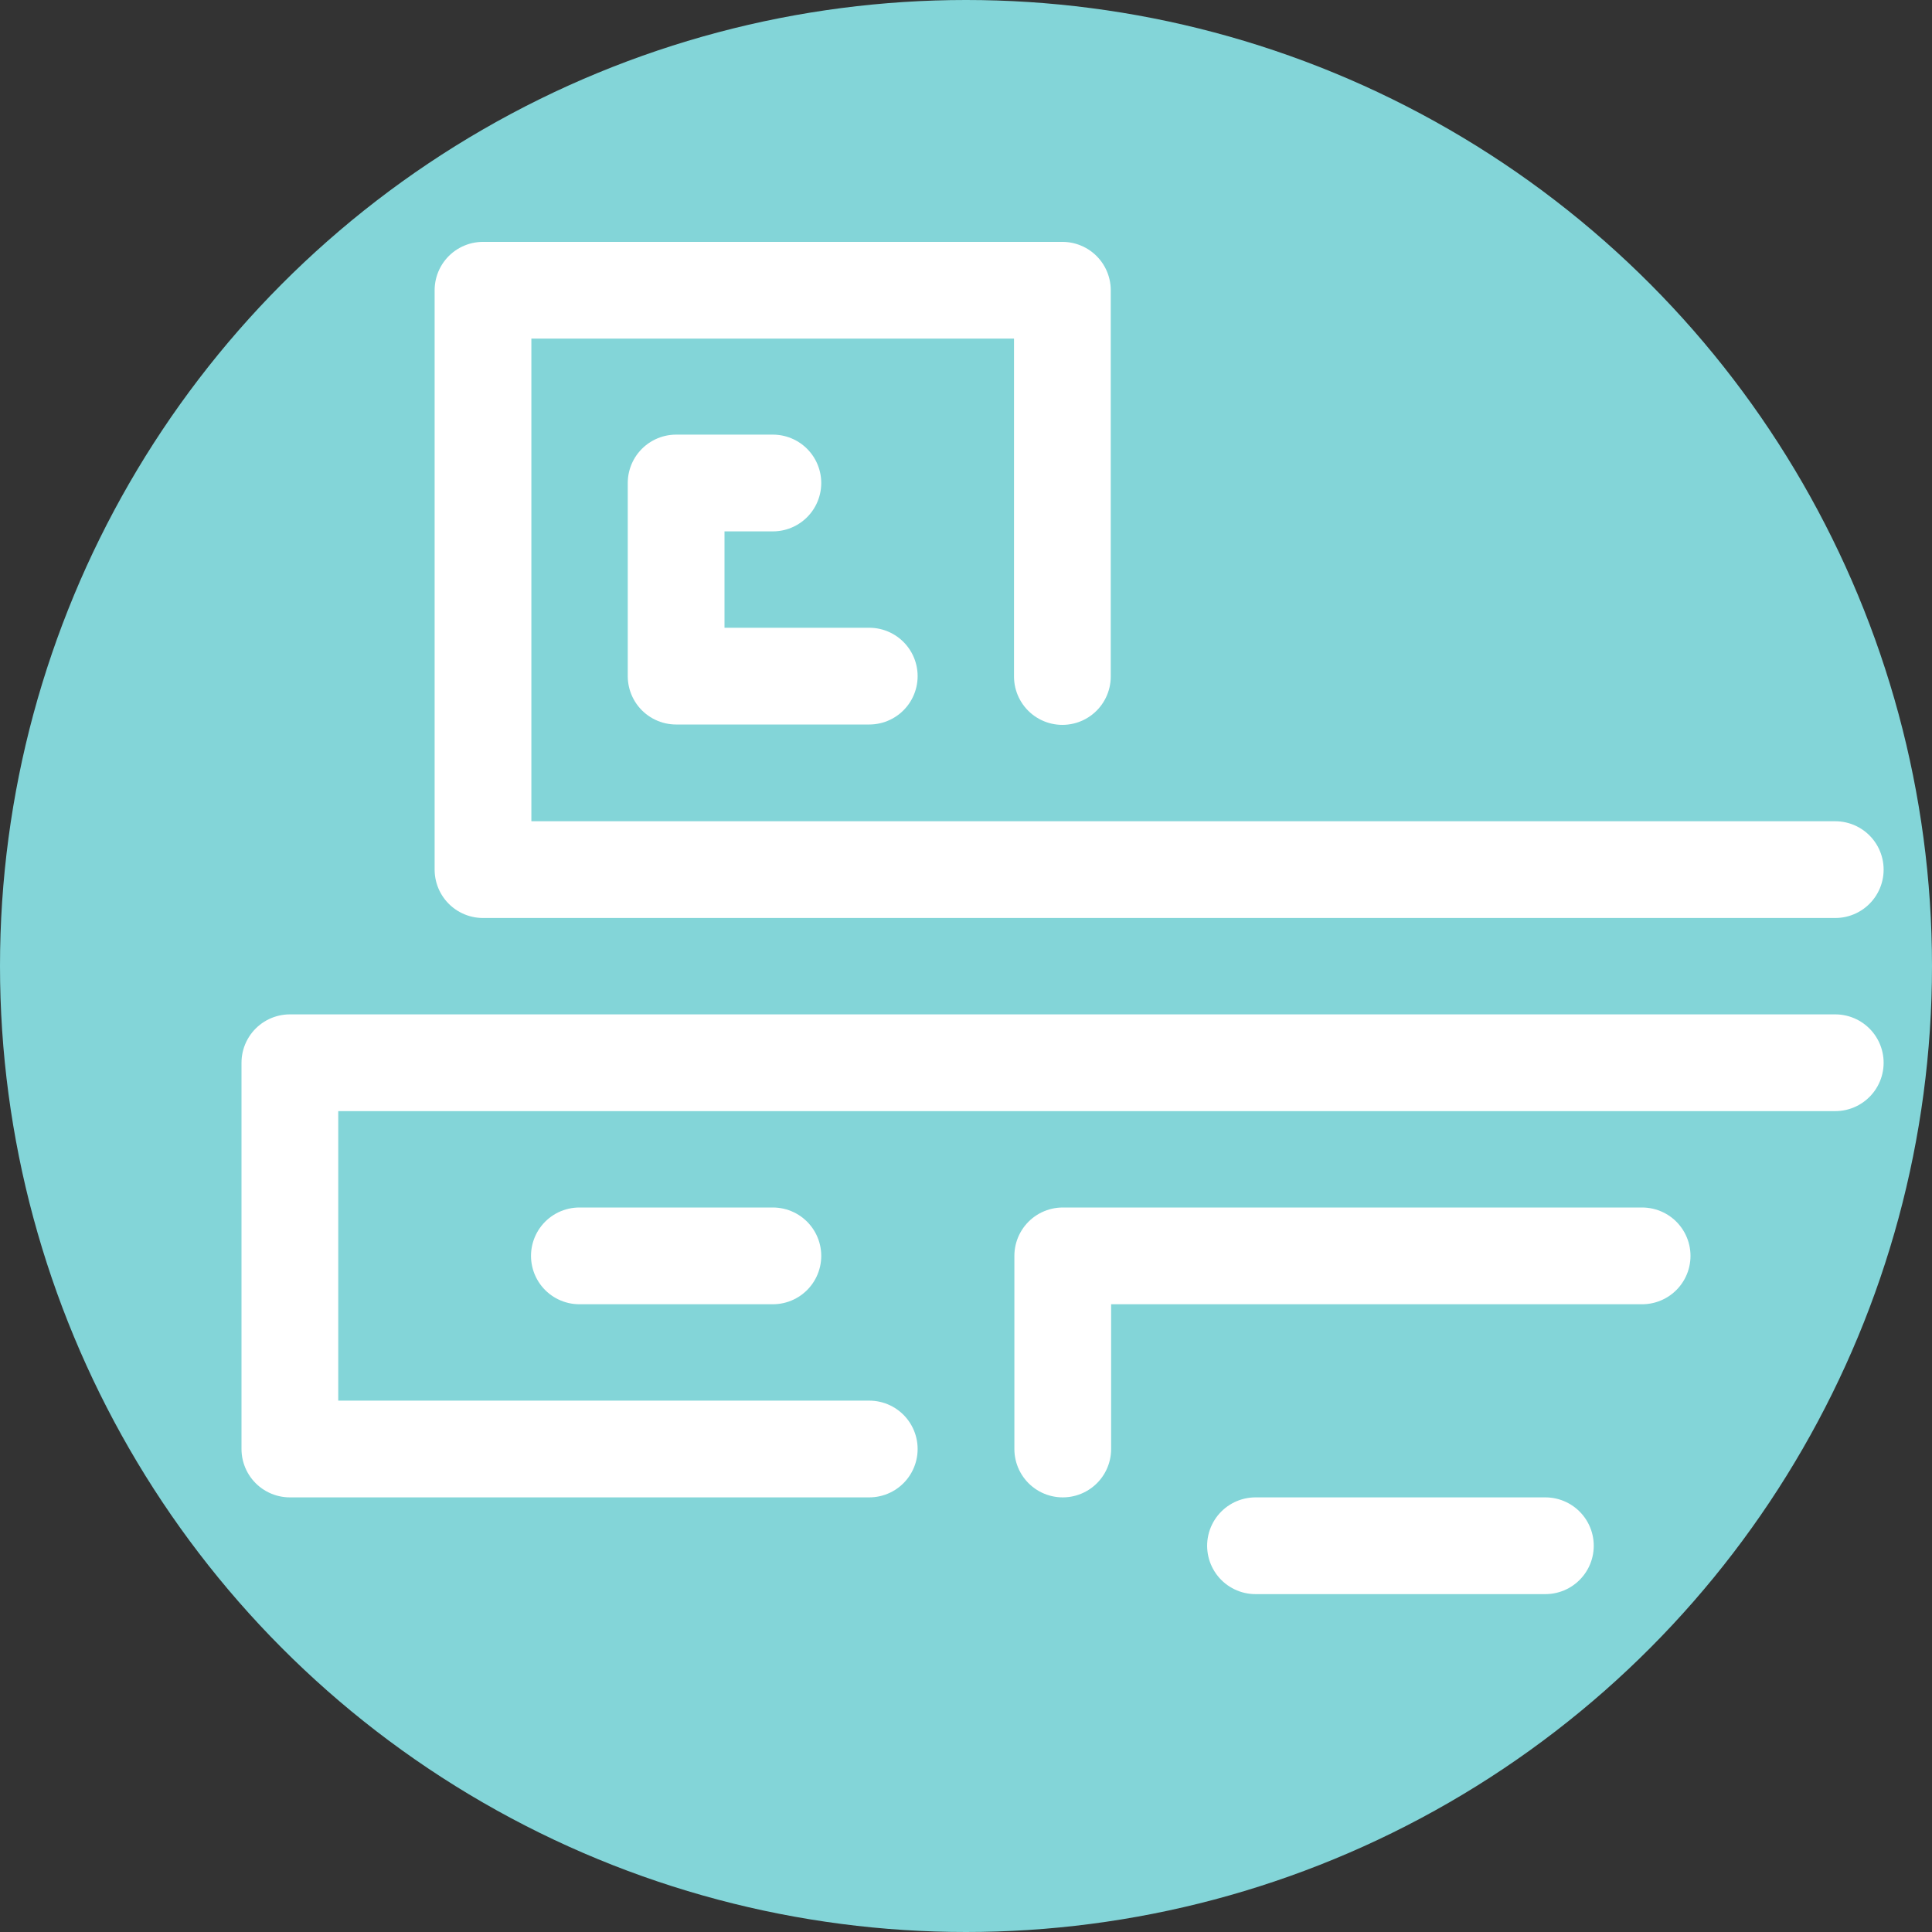 <?xml version="1.0" encoding="UTF-8" standalone="no"?>
<svg
   xmlns:dc="http://purl.org/dc/elements/1.1/"
   xmlns:cc="http://creativecommons.org/ns#"
   xmlns:rdf="http://www.w3.org/1999/02/22-rdf-syntax-ns#"
   xmlns:svg="http://www.w3.org/2000/svg"
   xmlns="http://www.w3.org/2000/svg"
   xmlns:sodipodi="http://sodipodi.sourceforge.net/DTD/sodipodi-0.dtd"
   xmlns:inkscape="http://www.inkscape.org/namespaces/inkscape"
   inkscape:export-ydpi="4915.2002"
   inkscape:export-xdpi="4915.2002"
   inkscape:export-filename="../images/zephyr.png"
   sodipodi:docname="zephyr.svg"
   inkscape:version="1.0 (4035a4fb49, 2020-05-01)"
   id="svg8"
   version="1.1"
   viewBox="0 0 5.292 5.292"
   height="20"
   width="20">
  <rect x="0" y="0" width="5.292" height="5.292" fill="#333333" stroke="none"/>
  <defs
     id="defs2" />
  <sodipodi:namedview
     inkscape:document-rotation="0"
     inkscape:window-maximized="1"
     inkscape:window-y="-9"
     inkscape:window-x="-9"
     inkscape:window-height="1001"
     inkscape:window-width="1920"
     units="px"
     inkscape:snap-text-baseline="true"
     inkscape:snap-center="true"
     inkscape:snap-object-midpoints="true"
     inkscape:snap-midpoints="true"
     inkscape:snap-smooth-nodes="true"
     inkscape:snap-intersection-paths="true"
     inkscape:object-paths="true"
     inkscape:snap-bbox-midpoints="true"
     inkscape:snap-bbox-edge-midpoints="true"
     inkscape:bbox-nodes="true"
     inkscape:bbox-paths="true"
     inkscape:snap-bbox="true"
     showgrid="true"
     inkscape:current-layer="layer1"
     inkscape:document-units="mm"
     inkscape:cy="11.150009"
     inkscape:cx="9.8522631"
     inkscape:zoom="31.678384"
     inkscape:pageshadow="2"
     inkscape:pageopacity="0.0"
     borderopacity="1.0"
     bordercolor="#666666"
     pagecolor="#ffffff"
     id="base">
    <inkscape:grid
       id="grid3713"
       type="xygrid" />
  </sodipodi:namedview>
  <g
     sodipodi:insensitive="true"
     transform="translate(0,-291.708)"
     id="layer1"
     inkscape:groupmode="layer"
     inkscape:label="Background"
     style="display:inline">
    <circle
       r="2.646"
       cy="294.354"
       cx="2.646"
       id="path831"
       style="opacity:1;fill:#83d5d8;fill-opacity:1;stroke:none;stroke-width:0.132;stroke-linecap:round;stroke-linejoin:round;stroke-miterlimit:4;stroke-dasharray:none;stroke-opacity:1" />
  </g>
  <g
     inkscape:groupmode="layer"
     id="layer2"
     inkscape:label="Foreground"
     style="display:inline"
     sodipodi:insensitive="true">
    <path
       transform="translate(0,-291.708)"
       id="path833"
       d="M 5.027,294.09 H 1.323 v -1.587 h 1.587 v 1.058"
       style="fill:none;stroke:#ffffff;stroke-width:0.265;stroke-linecap:round;stroke-linejoin:round;stroke-miterlimit:4;stroke-dasharray:none;stroke-opacity:1" />
    <path
       transform="translate(0,-291.708)"
       id="path835"
       d="M 2.381,293.56 H 1.852 v -0.529 h 0.265"
       style="fill:none;stroke:#ffffff;stroke-width:0.265;stroke-linecap:round;stroke-linejoin:round;stroke-miterlimit:4;stroke-dasharray:none;stroke-opacity:1" />
    <path
       transform="translate(0,-291.708)"
       id="path837"
       d="M 5.027,294.619 H 0.794 v 1.058 H 2.381"
       style="fill:none;stroke:#ffffff;stroke-width:0.265;stroke-linecap:round;stroke-linejoin:round;stroke-miterlimit:4;stroke-dasharray:none;stroke-opacity:1" />
    <path
       transform="translate(0,-291.708)"
       id="path839"
       d="m 4.498,295.148 h -1.587 v 0.529"
       style="fill:none;stroke:#ffffff;stroke-width:0.265;stroke-linecap:round;stroke-linejoin:round;stroke-miterlimit:4;stroke-dasharray:none;stroke-opacity:1" />
    <path
       transform="translate(0,-291.708)"
       id="path841"
       d="M 2.117,295.148 H 1.587"
       style="fill:none;stroke:#ffffff;stroke-width:0.265;stroke-linecap:round;stroke-linejoin:round;stroke-miterlimit:4;stroke-dasharray:none;stroke-opacity:1" />
    <path
       transform="translate(0,-291.708)"
       id="path843"
       d="m 4.233,295.942 h -0.794"
       style="fill:none;stroke:#ffffff;stroke-width:0.265;stroke-linecap:round;stroke-linejoin:round;stroke-miterlimit:4;stroke-dasharray:none;stroke-opacity:1" />
  </g>
</svg>
